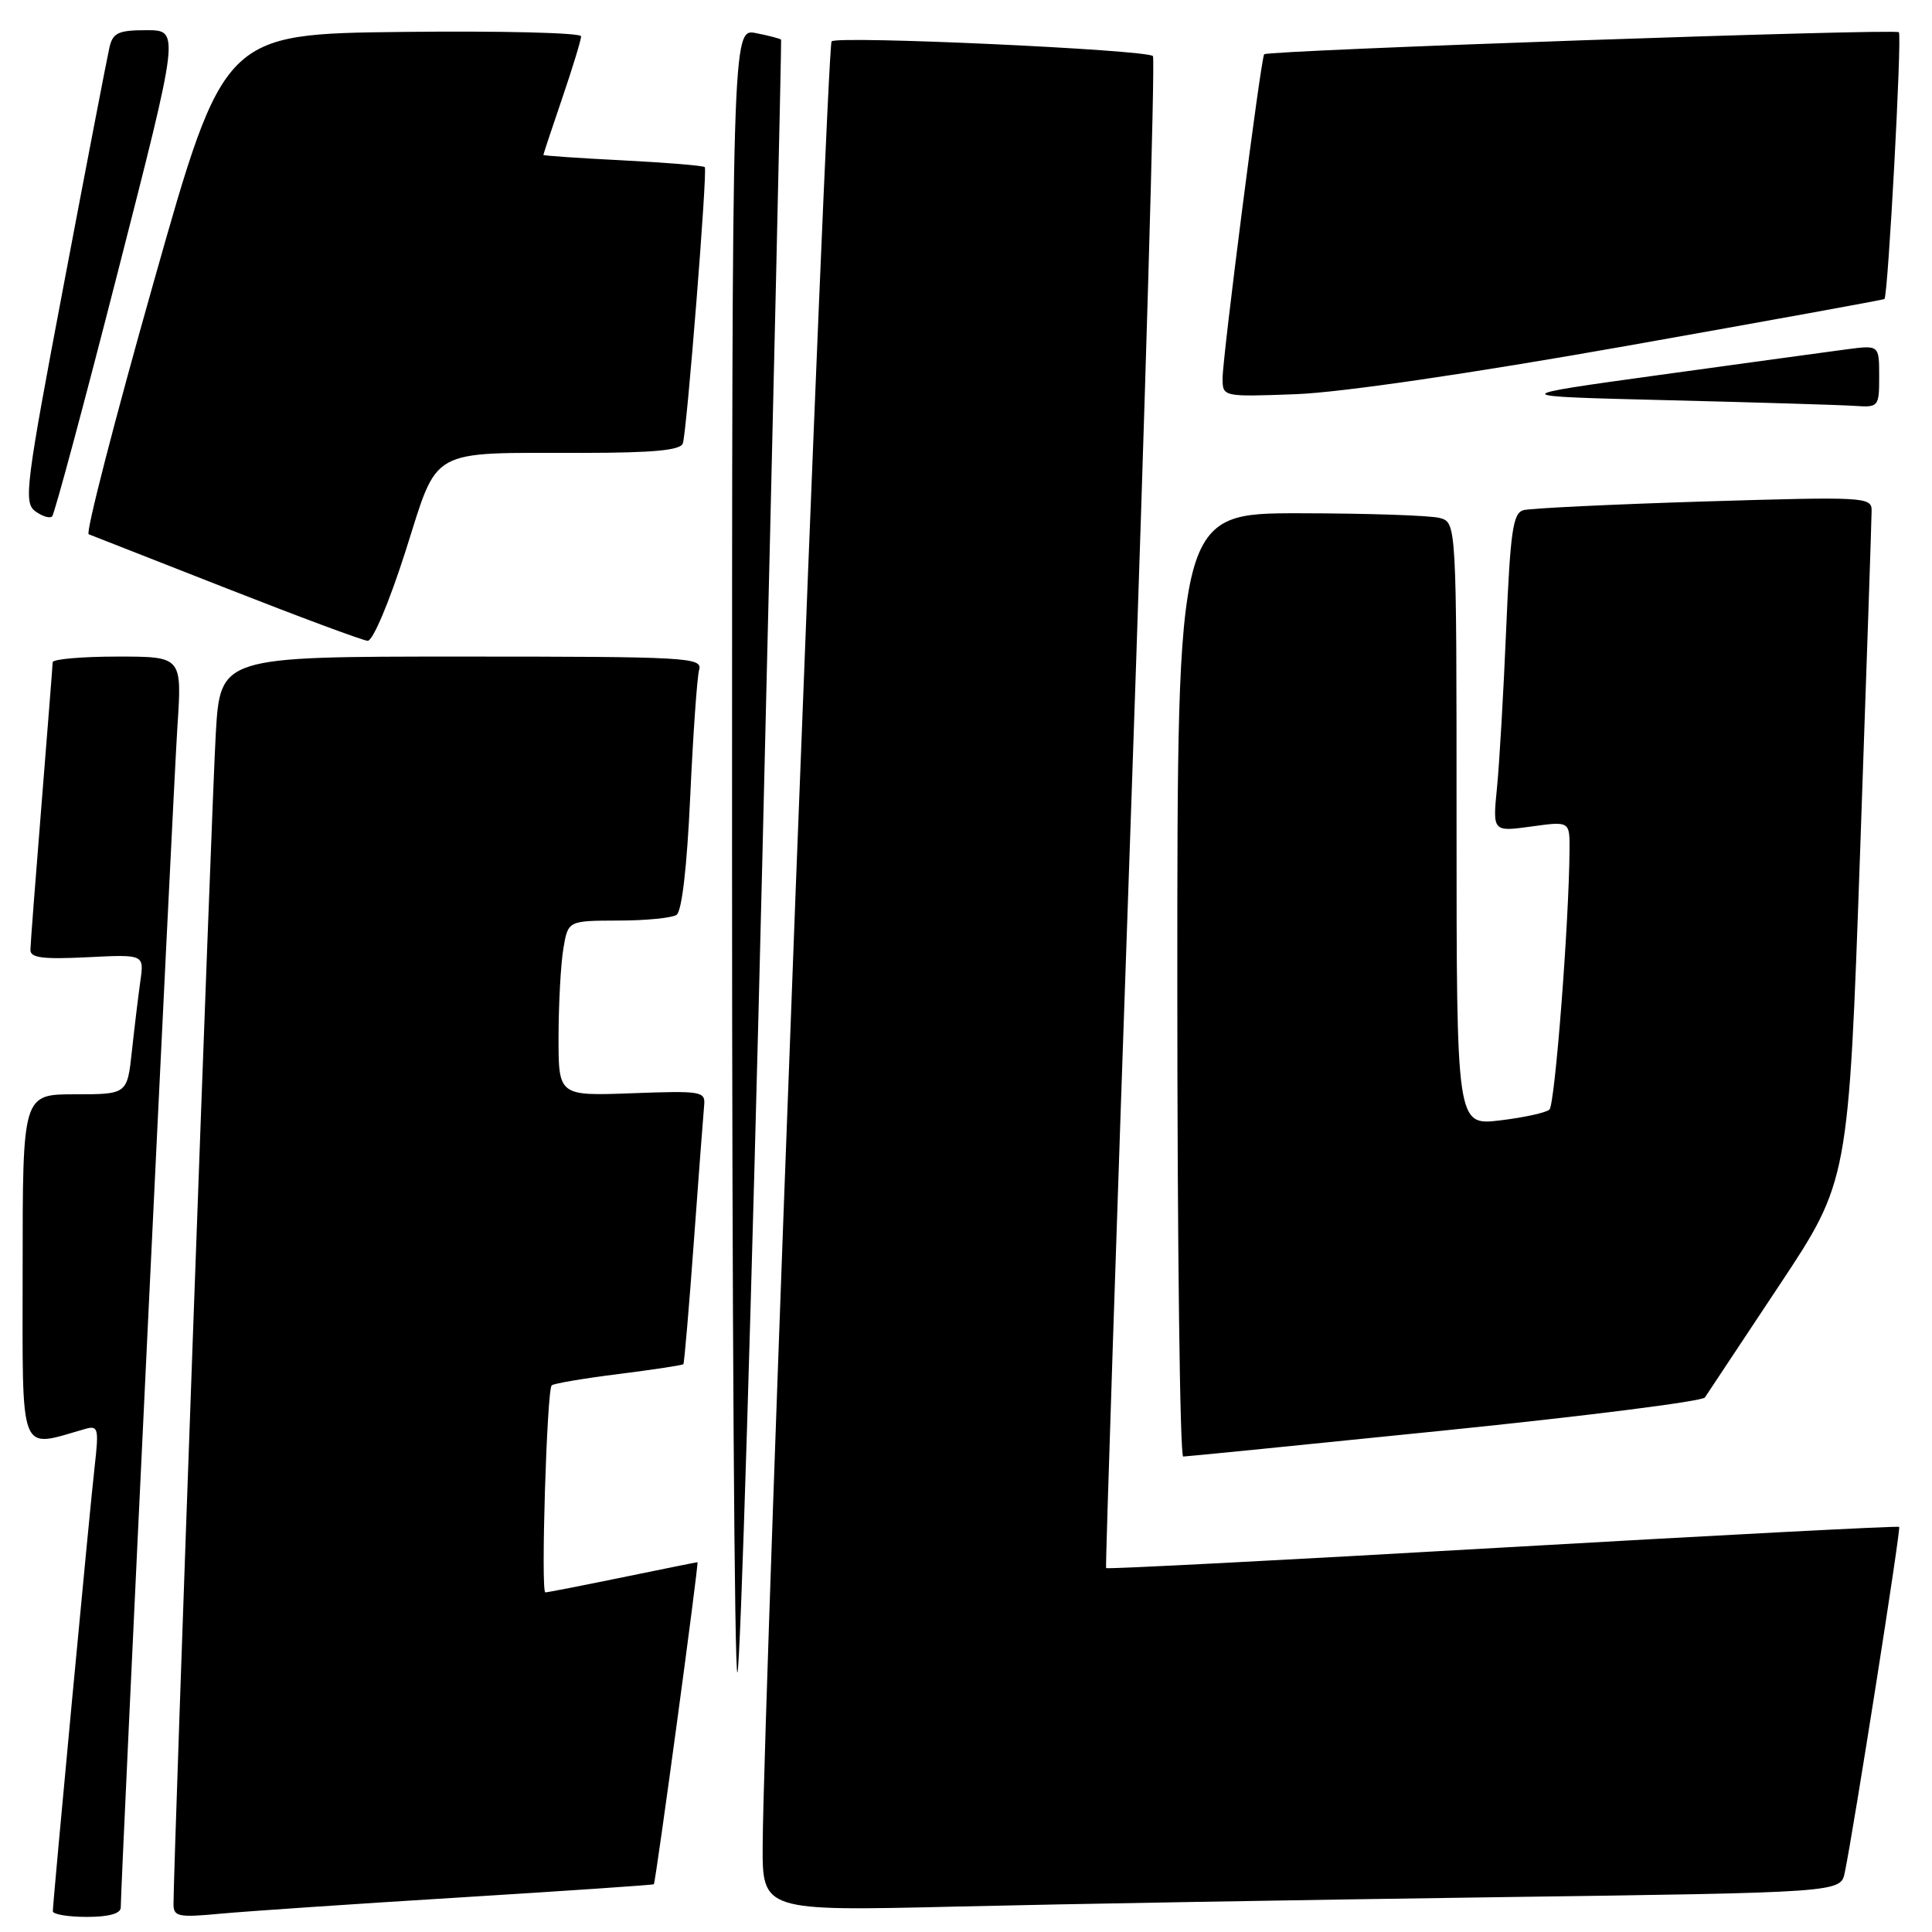 <?xml version="1.0" encoding="UTF-8" standalone="no"?>
<!DOCTYPE svg PUBLIC "-//W3C//DTD SVG 1.1//EN" "http://www.w3.org/Graphics/SVG/1.1/DTD/svg11.dtd" >
<svg xmlns="http://www.w3.org/2000/svg" xmlns:xlink="http://www.w3.org/1999/xlink" version="1.1" viewBox="0 0 256 256">
 <g >
 <path fill="currentColor"
d=" M 16.00 252.75 C 16.01 249.51 22.97 104.37 23.51 96.25 C 24.12 87.00 24.12 87.00 15.56 87.00 C 10.85 87.00 6.99 87.34 6.98 87.75 C 6.97 88.16 6.30 96.60 5.51 106.50 C 4.71 116.40 4.04 125.11 4.03 125.86 C 4.01 126.92 5.66 127.13 11.55 126.84 C 19.10 126.46 19.10 126.46 18.60 129.98 C 18.33 131.92 17.82 136.09 17.48 139.25 C 16.86 145.00 16.86 145.00 9.93 145.00 C 3.00 145.00 3.00 145.00 3.00 168.08 C 3.00 193.46 2.38 191.87 11.33 189.33 C 13.00 188.86 13.11 189.30 12.56 194.16 C 11.91 199.79 7.01 251.97 7.00 253.25 C 7.00 253.66 9.02 254.00 11.50 254.00 C 14.43 254.00 16.00 253.56 16.00 252.75 Z  M 60.99 251.42 C 75.02 250.55 86.56 249.77 86.64 249.67 C 86.89 249.38 92.63 207.00 92.42 207.00 C 92.31 207.00 87.85 207.90 82.50 209.00 C 77.15 210.10 72.55 211.00 72.26 211.00 C 71.64 211.00 72.46 184.21 73.10 183.57 C 73.35 183.32 77.32 182.65 81.93 182.07 C 86.54 181.49 90.42 180.90 90.55 180.76 C 90.67 180.62 91.30 173.30 91.94 164.50 C 92.58 155.70 93.20 147.60 93.30 146.50 C 93.49 144.60 93.01 144.52 83.75 144.86 C 74.00 145.22 74.00 145.22 74.01 137.36 C 74.02 133.04 74.30 127.81 74.64 125.75 C 75.26 122.00 75.26 122.00 81.88 121.98 C 85.52 121.98 89.01 121.64 89.64 121.23 C 90.35 120.77 91.03 114.90 91.46 105.50 C 91.84 97.25 92.37 89.71 92.64 88.75 C 93.10 87.11 91.13 87.00 61.16 87.00 C 29.19 87.00 29.19 87.00 28.59 97.25 C 28.07 106.04 22.98 247.19 22.99 252.33 C 23.00 253.97 23.65 254.10 29.25 253.57 C 32.69 253.25 46.97 252.28 60.99 251.42 Z  M 198.20 251.39 C 243.89 250.77 243.89 250.77 244.44 248.13 C 245.59 242.64 251.90 202.56 251.65 202.32 C 251.51 202.17 227.84 203.41 199.06 205.06 C 170.28 206.72 146.65 207.94 146.56 207.78 C 146.46 207.63 147.94 162.61 149.86 107.75 C 151.77 52.89 153.08 7.75 152.77 7.43 C 151.91 6.58 110.97 4.70 110.19 5.48 C 109.55 6.11 101.19 225.00 101.06 244.37 C 101.00 253.24 101.00 253.24 126.75 252.63 C 140.91 252.29 173.06 251.74 198.20 251.39 Z  M 101.03 113.21 C 102.46 53.97 103.57 5.39 103.50 5.26 C 103.42 5.13 101.92 4.73 100.18 4.39 C 97.00 3.75 97.00 3.75 97.00 113.04 C 97.00 173.15 97.32 222.01 97.71 221.62 C 98.10 221.23 99.59 172.45 101.03 113.21 Z  M 191.44 189.54 C 210.08 187.64 225.59 185.68 225.91 185.17 C 226.24 184.67 230.65 178.01 235.72 170.38 C 244.94 156.50 244.94 156.50 246.47 113.00 C 247.31 89.08 248.00 68.66 248.00 67.63 C 248.00 65.85 247.05 65.80 225.75 66.45 C 213.51 66.83 202.76 67.35 201.86 67.60 C 200.47 67.99 200.13 70.39 199.58 83.28 C 199.23 91.65 198.68 101.14 198.36 104.36 C 197.78 110.22 197.78 110.22 202.89 109.52 C 208.00 108.81 208.00 108.81 207.97 112.66 C 207.90 122.28 206.04 146.35 205.31 147.02 C 204.87 147.44 201.91 148.08 198.75 148.46 C 193.00 149.14 193.00 149.14 193.00 109.19 C 193.00 69.23 193.00 69.23 190.75 68.63 C 189.51 68.30 181.19 68.02 172.25 68.01 C 156.00 68.00 156.00 68.00 156.00 130.50 C 156.00 164.88 156.35 193.00 156.78 193.00 C 157.20 193.00 172.80 191.44 191.44 189.54 Z  M 53.71 73.11 C 58.17 59.11 56.52 60.03 77.28 60.01 C 86.61 60.00 90.18 59.66 90.48 58.75 C 91.01 57.18 93.76 22.63 93.39 22.15 C 93.25 21.95 88.37 21.55 82.56 21.25 C 76.75 20.96 72.00 20.63 72.00 20.53 C 72.00 20.43 73.12 17.04 74.50 13.00 C 75.88 8.96 77.00 5.27 77.00 4.81 C 77.00 4.34 66.35 4.08 53.33 4.23 C 29.66 4.50 29.66 4.50 20.33 37.50 C 15.19 55.65 11.33 70.63 11.75 70.79 C 12.16 70.95 20.38 74.17 30.00 77.95 C 39.62 81.73 48.04 84.86 48.71 84.91 C 49.39 84.96 51.54 79.89 53.71 73.11 Z  M 15.64 35.93 C 23.81 4.00 23.81 4.00 19.42 4.00 C 15.70 4.00 14.96 4.34 14.51 6.25 C 14.22 7.49 11.51 21.55 8.49 37.50 C 3.40 64.33 3.11 66.59 4.67 67.74 C 5.60 68.42 6.61 68.73 6.91 68.42 C 7.22 68.11 11.15 53.49 15.64 35.93 Z  M 249.00 49.86 C 249.00 45.73 249.00 45.73 244.75 46.28 C 242.41 46.59 231.28 48.11 220.00 49.67 C 199.50 52.50 199.50 52.50 221.00 53.03 C 232.82 53.32 243.96 53.66 245.75 53.78 C 248.93 54.00 249.00 53.91 249.00 49.86 Z  M 215.50 45.84 C 234.20 42.52 249.59 39.73 249.70 39.62 C 250.18 39.16 252.04 4.70 251.61 4.27 C 251.11 3.77 167.99 6.66 167.51 7.19 C 167.08 7.66 162.00 47.29 162.00 50.11 C 162.00 52.59 162.00 52.59 171.75 52.23 C 177.71 52.00 194.70 49.52 215.50 45.84 Z "/>
</g>
</svg>